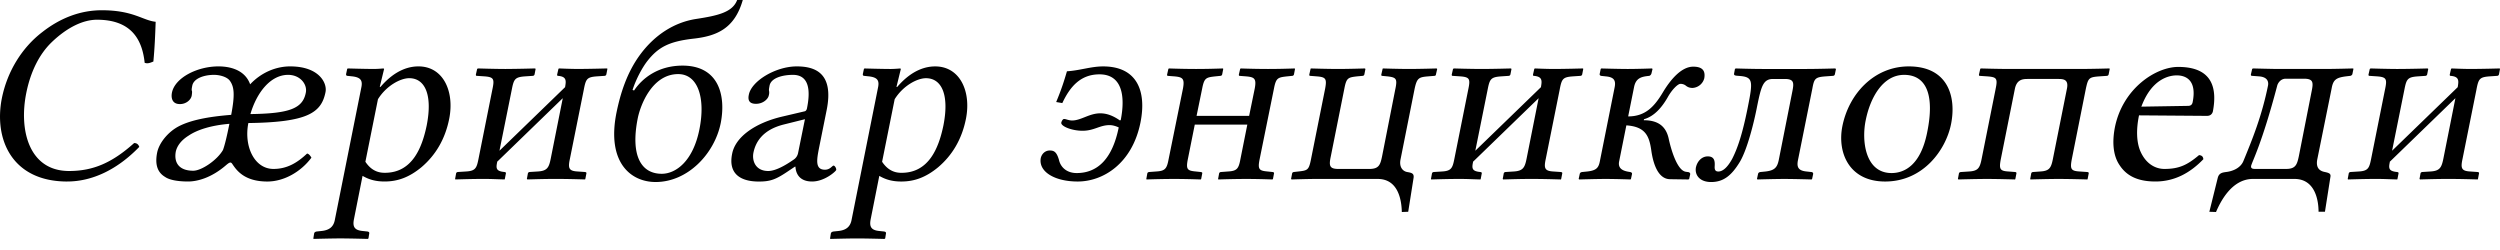 <svg xmlns="http://www.w3.org/2000/svg" width="120" height="12"><path fill="#000" fill-rule="nonzero" d="M3.227 8.712c1.194 0 2.4-.566 3.458-1.661-.037-.11-.111-.185-.246-.185-1.07.96-1.981 1.342-3.126 1.342-1.907 0-2.412-1.932-2.055-3.729.21-1.058.64-1.883 1.206-2.436.775-.751 1.55-1.096 2.19-1.096 1.699 0 2.178 1.01 2.29 2.068.135.049.245.012.418-.062.061-.64.086-1.23.11-1.907C6.857.984 6.402.492 4.888.492c-1.046 0-2.006.382-2.855 1.046C1.05 2.288.348 3.433.09 4.713c-.394 1.981.492 4 3.138 4m7.795-4.85c.222.296.259.678.074 1.65-1.083.086-1.932.246-2.523.553-.492.259-.935.776-1.033 1.268-.099.517-.013.923.381 1.157.222.16.665.221 1.108.221.455 0 1.12-.185 1.796-.763.173-.148.246-.197.32-.086.197.295.566.85 1.686.85.812 0 1.624-.48 2.116-1.145-.036-.062-.11-.185-.209-.197-.455.43-.947.738-1.612.738-.923 0-1.427-1.095-1.206-2.203 2.843-.036 3.507-.492 3.704-1.488.086-.419-.295-1.231-1.698-1.231-.701 0-1.403.308-1.92.861-.295-.824-1.23-.861-1.525-.861-1.01 0-2.08.541-2.228 1.255-.049.246 0 .554.382.554.308 0 .53-.21.566-.406.012-.086.025-.172.012-.222-.024-.037-.012-.123.013-.246.061-.357.566-.529 1.046-.529.258 0 .602.086.75.27m-.012 2.08c-.123.616-.222 1.022-.308 1.256-.283.492-1.033.996-1.427.996-.69 0-.935-.394-.837-.923.062-.27.258-.541.615-.763.419-.283 1.083-.492 1.957-.566m1.009-.467c.307-1.046.972-1.883 1.809-1.883.59 0 .935.468.849.861-.148.751-.775.997-2.658 1.022m6.122-.714c.406-.652 1.083-1.009 1.5-1.009.752 0 1.133.788.838 2.277-.222 1.058-.69 2.264-2.006 2.264-.197 0-.603-.025-.935-.53l.603-3.002m.295-1.452-.025-.025s-.283.025-.455.025c-.43 0-1.267-.025-1.267-.025l-.025.025-.05.234c-.011.061.013.098.075.098l.233.025c.394.05.493.197.419.541l-1.268 6.338c-.061.344-.27.504-.64.541l-.233.025c-.062.012-.111.036-.123.098l-.037.234.012.024s.85-.024 1.28-.024c.48 0 1.316.024 1.316.024l.037-.024.037-.234c.013-.062-.024-.086-.086-.098l-.234-.025c-.381-.037-.48-.197-.418-.541l.418-2.105c.296.173.616.271 1.059.271.64 0 1.193-.21 1.772-.689.664-.566 1.132-1.329 1.329-2.326.258-1.304-.283-2.51-1.477-2.51-.394 0-1.083.123-1.821.984h-.037l.209-.86m5.844 0c-.529 0-1.34-.026-1.34-.026l-.038.025-.061.27c0 .05.012.062.061.062l.37.025c.442.037.467.135.356.652l-.664 3.323c-.086.43-.148.566-.603.59l-.394.025c-.037.012-.062.024-.074.061l-.049.271.012.025c.492-.013.837-.025 1.366-.025.394 0 .505.012.997.025l.012-.025.05-.258c.012-.05-.013-.062-.062-.074-.406-.037-.419-.173-.357-.468v-.024l3.15-3.052-.578 2.904c-.086.43-.172.59-.628.615l-.394.025c-.036.012-.061.024-.073.061l-.05.271.025.025c.492-.013.824-.025 1.354-.025.553 0 .922.012 1.415.025l.012-.025.05-.258c.012-.05-.013-.062-.062-.074l-.357-.025c-.43-.024-.468-.16-.37-.615l.665-3.31c.099-.517.148-.603.615-.64l.37-.025c.049 0 .086-.024.098-.074l.05-.258-.013-.025s-.861.025-1.415.025c-.345 0-.898-.025-.898-.025l-.025.025-.062.27c0 .05.013.062.05.062.418.037.381.246.332.542l-3.15 3.051.59-2.928c.099-.505.148-.603.628-.64l.37-.025c.048 0 .085-.024.098-.074l.049-.258-.025-.025s-.861.025-1.403.025m6.327 2.387c.123-.64.69-2.14 1.945-2.14.96 0 1.316 1.168 1.02 2.645-.307 1.55-1.143 2.14-1.808 2.14-1.009 0-1.501-.897-1.157-2.645m-1.021-.27c-.468 2.374.69 3.31 1.883 3.31 1.55 0 2.83-1.366 3.125-2.83.259-1.33-.098-2.757-1.833-2.757-1.17 0-1.932.603-2.326 1.194l-.074-.025c.16-.504.456-1.058.702-1.378.529-.677 1.046-.948 2.202-1.083 1.132-.123 1.994-.48 2.387-1.858h-.27c-.222.59-.923.75-1.97.91-1.033.16-1.98.751-2.694 1.723-.615.837-.935 1.821-1.132 2.794m9.05.295-.332 1.636a.494.494 0 0 1-.234.32c-.37.259-.849.53-1.194.53-.615 0-.787-.493-.713-.874.11-.554.48-1.108 1.44-1.354l1.033-.258m-.455 2.276c.012.259.135.714.8.714.603 0 1.144-.492 1.156-.554.013-.086-.074-.209-.123-.209-.074 0-.16.197-.418.197-.48 0-.394-.48-.283-1.046l.369-1.833c.345-1.748-.541-2.08-1.44-2.08-1.009 0-2.178.701-2.3 1.366-.062.295.06.43.344.43.357 0 .59-.246.615-.405a.47.47 0 0 0 .012-.222c-.012-.037 0-.11.025-.246.074-.382.652-.517 1.12-.517.418 0 .96.21.677 1.6-.013.086-.062.135-.099.147L37.53 5.6c-1.243.295-2.228.947-2.388 1.784-.196.972.419 1.33 1.28 1.33.566 0 .825-.1 1.44-.518l.295-.197h.025m4.762-3.236c.406-.652 1.083-1.009 1.502-1.009.75 0 1.132.788.836 2.277-.221 1.058-.689 2.264-2.005 2.264-.197 0-.603-.025-.936-.53l.603-3.002m.296-1.452-.025-.025s-.283.025-.455.025c-.431 0-1.268-.025-1.268-.025l-.024.025-.05.234c-.012.061.013.098.074.098l.234.025c.394.05.492.197.418.541l-1.267 6.338c-.062.344-.27.504-.64.541l-.234.025c-.061.012-.11.036-.123.098l-.037.234.013.024s.849-.024 1.28-.024c.48 0 1.316.024 1.316.024l.037-.024.037-.234c.012-.062-.025-.086-.086-.098l-.234-.025c-.381-.037-.48-.197-.418-.541l.418-2.105c.295.173.615.271 1.058.271.64 0 1.194-.21 1.772-.689.665-.566 1.132-1.329 1.33-2.326.258-1.304-.284-2.51-1.477-2.51-.394 0-1.083.123-1.822.984h-.037l.21-.86m6.718 4.269c-.123.652.652 1.132 1.772 1.132 1.218 0 2.62-.861 3.014-2.842.296-1.49-.16-2.683-1.796-2.683-.579 0-1.12.197-1.735.234-.136.467-.27.886-.517 1.476l.295.05c.37-.788.874-1.379 1.785-1.379 1.095 0 1.242 1.059 1.02 2.19l-.036.025c-.283-.196-.59-.344-.948-.344-.529 0-.922.344-1.353.344-.16 0-.295-.073-.382-.073-.073 0-.123.123-.135.172-.037.172.492.394 1.021.394.554 0 .825-.271 1.292-.271.16 0 .308.05.443.11-.295 1.465-.984 2.191-2.018 2.191-.492 0-.775-.295-.849-.628-.11-.381-.233-.455-.443-.455-.221 0-.381.16-.43.357m9.581.062c-.086.467-.172.566-.615.59l-.333.025c-.036.012-.061.024-.073.061l-.05.271.013.025c.369-.013.886-.025 1.329-.025.455 0 .898.012 1.267.025l.025-.025.049-.258c.012-.05-.012-.062-.062-.074l-.233-.025c-.419-.037-.493-.098-.394-.59l.689-3.397c.098-.504.185-.529.615-.578l.246-.025c.05 0 .086-.024.099-.074l.049-.258-.012-.025c-.37.013-.825.025-1.28.025-.443 0-.948-.012-1.317-.025l-.024.025-.062.27c0 .05.012.062.05.062l.32.025c.38.037.48.11.393.578l-.27 1.317h-2.523l.27-1.317c.099-.504.185-.529.616-.578l.246-.025c.05 0 .086-.024.098-.074l.05-.258-.013-.025c-.369.013-.837.025-1.292.025-.443 0-.935-.012-1.304-.025l-.025.025-.061.27c0 .05.012.062.049.062l.32.025c.381.037.48.11.394.578l-.69 3.397c-.086.467-.172.566-.615.59l-.332.025c-.037.012-.062.024-.074.061l-.049.271.012.025c.37-.013.874-.025 1.317-.025.455 0 .91.012 1.28.025l.024-.025.05-.258c.012-.05-.013-.062-.062-.074l-.234-.025c-.418-.037-.492-.098-.394-.59l.333-1.662h2.522l-.332 1.662m7.44-3.384-.64 3.248c-.086.419-.16.603-.615.603h-1.477c-.43 0-.467-.148-.369-.603l.652-3.26c.099-.505.173-.53.603-.58l.259-.024c.049 0 .086-.024.098-.074l.05-.258-.025-.025s-.788.025-1.28.025c-.517 0-1.317-.025-1.317-.025l-.012.025-.061.27c0 .05.012.062.061.062l.32.025c.406.037.468.11.382.578l-.69 3.446c-.098.48-.172.492-.602.541l-.222.025c-.037.012-.062.024-.074.074l-.049.258.025.025s.775-.025 1.144-.025h2.99c.972 0 1.144.984 1.157 1.587l.307-.012.259-1.637c.024-.209-.099-.233-.308-.27-.209-.037-.394-.234-.32-.603l.677-3.396c.11-.505.197-.554.628-.591l.307-.025c.05 0 .086-.024.086-.061l.062-.27-.025-.026s-.812.025-1.329.025c-.492 0-1.255-.025-1.255-.025l-.012.025-.062.27c0 .05.013.062.05.062l.258.025c.406.05.468.11.37.59m4.143-.947c-.53 0-1.342-.025-1.342-.025l-.036.025-.062.27c0 .05.012.062.062.062l.369.025c.443.037.467.135.357.652l-.665 3.323c-.086.43-.148.566-.603.59l-.394.025c-.037.012-.061.024-.073.061l-.05.271.013.025c.492-.013.836-.025 1.366-.025.393 0 .504.012.996.025l.013-.025.049-.258c.012-.05-.013-.062-.062-.074-.406-.037-.418-.173-.357-.468v-.024l3.15-3.052-.578 2.904c-.086.43-.172.59-.627.615l-.394.025c-.037.012-.062.024-.074.061l-.05.271.025.025c.493-.013.825-.025 1.354-.025.554 0 .923.012 1.415.025l.012-.025.05-.258c.012-.05-.013-.062-.062-.074l-.357-.025c-.43-.024-.467-.16-.369-.615l.665-3.31c.098-.517.147-.603.615-.64l.369-.025c.05 0 .086-.024.098-.074l.05-.258-.013-.025s-.861.025-1.415.025c-.344 0-.898-.025-.898-.025l-.025.025-.061.27c0 .05.012.062.049.062.418.037.381.246.332.542l-3.15 3.051.59-2.928c.1-.505.148-.603.628-.64l.37-.025c.049 0 .086-.024.098-.074l.05-.258-.025-.025s-.862.025-1.403.025m4.653 5.279.025.025s.837-.025 1.267-.025c.48 0 1.194.025 1.194.025l.024-.025.05-.234c.012-.061-.037-.086-.086-.098-.259-.037-.616-.111-.53-.517l.345-1.723c.91.062 1.095.505 1.194 1.182.073.541.283 1.39.898 1.402l.886.013.037-.025.049-.221c.012-.087-.074-.111-.123-.111l-.086-.013c-.43-.061-.726-1.132-.825-1.6-.135-.602-.529-.873-1.193-.873l.012-.05c.48-.134.85-.553 1.132-1.045.21-.381.492-.652.615-.652.111 0 .197.037.259.086.074.061.172.11.32.11a.617.617 0 0 0 .566-.467c.049-.295-.025-.554-.53-.554-.59 0-1.12.665-1.464 1.243-.406.677-.836 1.145-1.66 1.145l.282-1.403c.086-.443.357-.505.714-.542.05 0 .11-.061.123-.123l.05-.209-.026-.025s-.689.025-1.168.025c-.431 0-1.268-.025-1.268-.025l-.025.025-.049.234c-.012.061.025.086.074.098l.234.025c.381.037.48.197.406.541l-.701 3.507c-.062.345-.173.468-.616.517l-.246.025c-.061.012-.098.037-.11.098l-.05.234m5.63-.566c-.073.381.185.714.727.714.59 0 .984-.308 1.39-.985.345-.59.665-1.846.825-2.682.196-.96.295-1.28.762-1.28h.554c.443 0 .455.172.37.59l-.653 3.298c-.074.357-.197.505-.64.554l-.246.025c-.061.012-.098.037-.11.098l-.05.234.025.025s.837-.025 1.28-.025c.48 0 1.316.025 1.316.025l.025-.025.05-.234c.011-.061-.038-.098-.087-.098l-.222-.025c-.393-.037-.492-.197-.418-.554l.69-3.433c.085-.467.135-.541.614-.578l.345-.025c.074 0 .11-.024.123-.086l.05-.246-.038-.025s-.836.025-1.366.025h-2.14c-.493 0-1.268-.025-1.268-.025l-.037.025-.037.197c-.025.11.025.123.222.135.689.05.689.222.43 1.514-.258 1.292-.492 1.969-.75 2.473-.246.443-.468.603-.665.603-.148 0-.184-.098-.172-.258.012-.222 0-.468-.332-.468-.296 0-.505.246-.566.517m7.025-1.957c-.246 1.256.32 2.646 2.055 2.646 1.834 0 2.917-1.526 3.163-2.756.258-1.28-.123-2.769-2.03-2.769-1.662 0-2.88 1.317-3.188 2.88m2.966-2.474c1.058 0 1.476.948 1.107 2.756-.32 1.625-1.132 1.957-1.71 1.957-1.28 0-1.44-1.575-1.243-2.523.21-1.07.812-2.19 1.846-2.19m4.392.677-.677 3.384c-.086.43-.185.554-.615.578l-.382.025c-.05.012-.074.024-.086.061l-.05.271.025.025s.837-.025 1.379-.025c.516 0 1.34.025 1.34.025l.013-.025.05-.258c.012-.05-.013-.062-.05-.074l-.32-.025c-.418-.024-.467-.11-.381-.578l.677-3.384c.086-.43.344-.48.602-.48h1.49c.245 0 .504.025.405.48l-.676 3.384c-.086.43-.185.554-.616.578l-.344.025c-.037.012-.062.024-.074.061l-.05.271.013.025s.825-.025 1.354-.025c.529 0 1.378.025 1.378.025l.012-.025.05-.258c.012-.05-.013-.062-.062-.074l-.357-.025c-.43-.024-.48-.11-.394-.578l.677-3.396c.11-.505.148-.554.628-.591l.369-.025c.049 0 .086-.024.098-.074l.05-.258-.013-.025s-.861.025-1.415.025h-3.409c-.529 0-1.353-.025-1.353-.025l-.025.025-.061.27c0 .05.012.062.049.062l.37.025c.418.037.491.086.38.603m6.996.849c.516-1.39 1.402-1.501 1.698-1.501.467 0 .972.258.763 1.292-.025.11-.087.172-.222.172l-2.24.037m2.77 2.326c-.555.467-.948.664-1.662.664-.443 0-.91-.258-1.169-.886-.16-.406-.197-.972-.05-1.686l3.262.025c.147 0 .246-.074.283-.21.197-1.033.049-2.14-1.662-2.14-1.07 0-2.657 1.021-3.039 2.891-.135.69-.098 1.354.222 1.822.32.492.836.787 1.722.787.936 0 1.686-.43 2.301-1.07-.012-.124-.073-.185-.209-.197m.496 2.72.32.011c.196-.455.738-1.587 1.772-1.587h1.993c1.021 0 1.157 1.083 1.157 1.575h.307l.259-1.649c.037-.172-.037-.209-.259-.258-.197-.037-.455-.148-.369-.603l.69-3.409c.073-.418.22-.517.676-.578l.21-.025c.036 0 .098-.037.11-.086l.05-.246-.013-.025s-.898.025-1.304.025h-2.338c-.21 0-1.17-.025-1.17-.025l-.036.025-.062.27c0 .05.025.062.074.062l.332.025c.419.037.443.283.419.43-.296 1.465-.751 2.585-1.182 3.63-.135.333-.504.493-.836.53-.173.024-.333.049-.394.27l-.406 1.637m2.005-2.203c.05-.209.517-1.058 1.256-3.863.012-.05.123-.32.406-.32h.873c.456 0 .456.184.37.603l-.616 3.125c-.086.406-.16.603-.615.603h-1.464c-.123 0-.234-.012-.21-.148m7.074-4.65c-.529 0-1.341-.026-1.341-.026l-.037.025-.062.27c0 .05.013.062.062.062l.37.025c.442.037.467.135.356.652l-.665 3.323c-.086.43-.147.566-.602.59l-.394.025c-.037.012-.062.024-.074.061l-.05.271.013.025c.492-.013.837-.025 1.366-.025.394 0 .504.012.997.025l.012-.025.05-.258c.011-.05-.013-.062-.062-.074-.406-.037-.419-.173-.357-.468v-.024l3.15-3.052-.578 2.904c-.087.43-.173.59-.628.615l-.394.025c-.037.012-.061.024-.074.061l-.049.271.025.025c.492-.013.824-.025 1.353-.025.554 0 .923.012 1.415.025l.013-.025.049-.258c.012-.05-.012-.062-.062-.074l-.356-.025c-.431-.024-.468-.16-.37-.615l.665-3.31c.098-.517.148-.603.615-.64l.37-.025c.049 0 .085-.024.098-.074L120 3.31l-.012-.025s-.862.025-1.415.025c-.345 0-.899-.025-.899-.025l-.024.025-.062.27c0 .05.012.062.05.062.418.037.38.246.332.542l-3.15 3.051.59-2.928c.099-.505.148-.603.628-.64l.369-.025c.05 0 .086-.024.098-.074l.05-.258-.025-.025s-.861.025-1.403.025"/></svg>